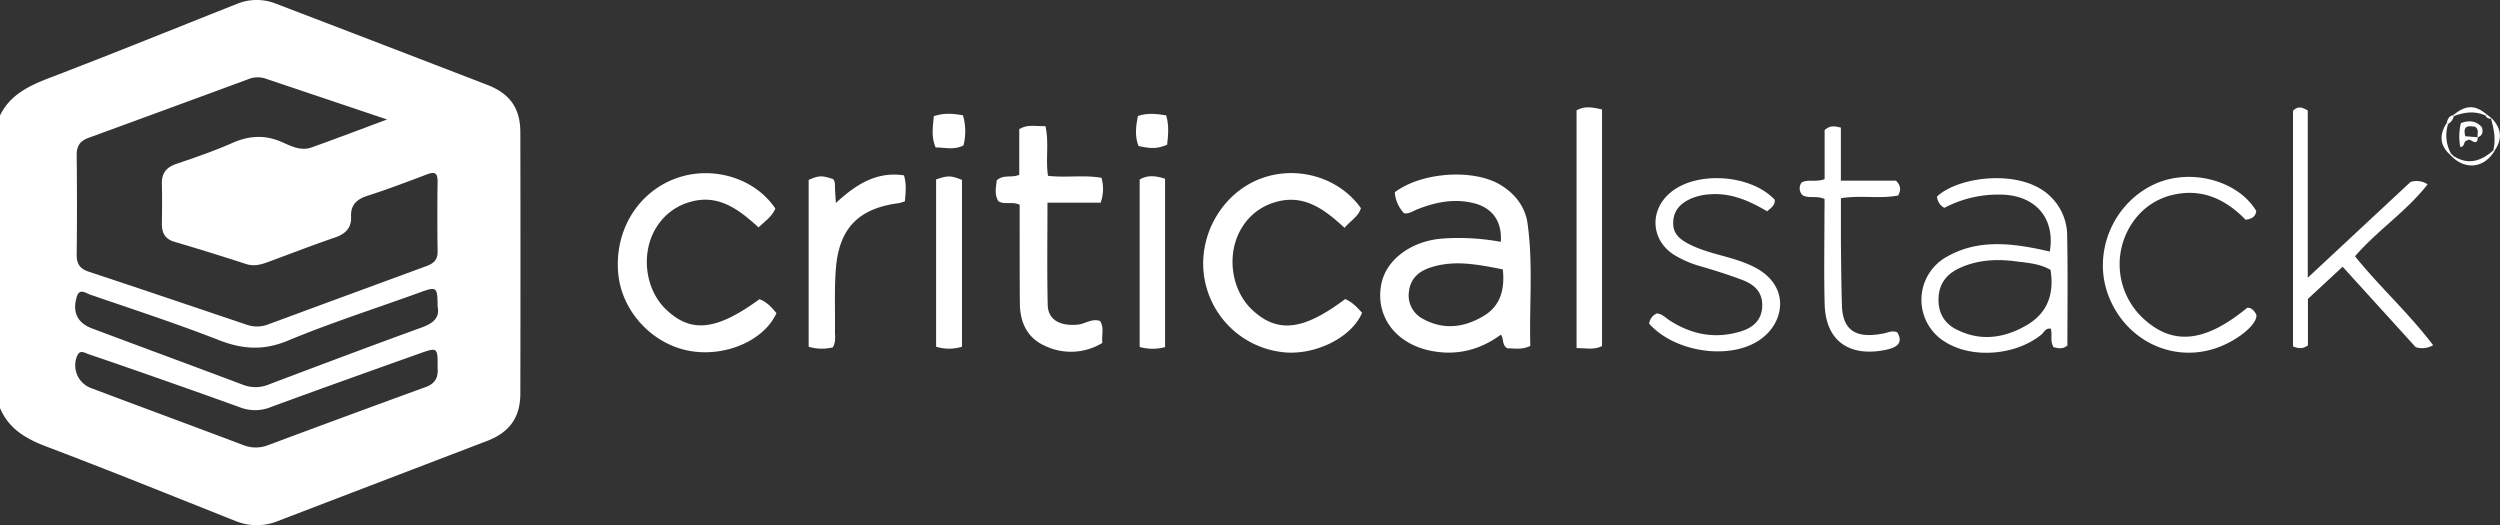 <svg xmlns="http://www.w3.org/2000/svg" width="914.11" height="192.01" viewBox="0 0 914.11 192.01"><rect x="0" y="0" width="914.11" height="192.01" fill="#333333" stroke="none"/><defs><style>.cls-1{fill:#fff;}</style></defs><title>Asset 3</title><g id="Layer_2" data-name="Layer 2"><g id="Layer_1-2" data-name="Layer 1"><path class="cls-1" d="M0,149.2V42.2C4,34.1,11.49,31,19.36,28,41.87,19.38,64.21,10.3,86.64,1.42a19,19,0,0,1,14.14-.12Q139.45,16.09,178.09,31c8.32,3.2,12.16,8.5,12.17,17.4q.09,47.72,0,95.45c0,8.84-4,14.25-12.21,17.4q-38.21,14.61-76.41,29.25a20.46,20.46,0,0,1-15.53,0c-23-9.14-46-18.45-69.17-27.23C9.46,160.42,3.22,156.82,0,149.2ZM141.54,43.69,96.76,28.63a9.2,9.2,0,0,0-6.33.46q-29,10.7-58.06,21.31c-3.12,1.13-4.37,3-4.33,6.33q.21,18.23,0,36.47c0,3.36,1.23,5.1,4.45,6.16C51.78,105.73,71,112.26,90.2,118.73a11.34,11.34,0,0,0,7.81-.1q29-10.72,58-21.36c2.67-1,4.09-2.39,4-5.43q-.19-12.74,0-25.48c0-3.24-1.14-3.65-3.92-2.59-7.15,2.71-14.31,5.44-21.59,7.77-4,1.28-6.32,3.26-6.13,7.69.17,4.06-2,6.27-5.81,7.58-8.33,2.85-16.55,6.06-24.82,9.09-2.52.92-5,1.53-7.77.63Q77,92.32,63.85,88.43c-3.5-1-4.71-3.27-4.66-6.68.07-4.83.12-9.66,0-14.49-.11-3.91,1.59-6.08,5.3-7.34,6.93-2.34,13.87-4.74,20.55-7.68,6.2-2.73,12-3,18.24-.21,3.27,1.46,6.81,3.24,10.57,1.9C122.73,50.76,131.57,47.39,141.54,43.69ZM160,134.45c.08-7.41,0-7.53-6.45-5.24-18.19,6.48-36.39,12.95-54.5,19.63a15.35,15.35,0,0,1-11.14.16c-8.6-3.13-17.24-6.18-25.87-9.22-9.9-3.48-19.8-6.93-29.73-10.3-1.37-.47-3.15-1.8-4.15.77A8.85,8.85,0,0,0,33.3,141.9c18.54,7,37.12,13.84,55.65,20.83a12.33,12.33,0,0,0,9.18,0q28.77-10.74,57.63-21.25C159.56,140.09,160.26,137.44,160,134.45Zm0-22.4c0-7.17-.34-7.35-6.4-5.15-16.12,5.86-32.51,11.07-48.33,17.65-8.94,3.72-16.65,3.18-25.36-.23-15.5-6.07-31.36-11.22-47.1-16.65-1.56-.54-3.81-2.46-4.79,1-1.57,5.46.23,9.39,5.62,11.41C52,127,70.47,133.75,88.85,140.7a12.76,12.76,0,0,0,9.64-.2c18.52-7,37.07-14,55.71-20.76C158.43,118.2,160.9,116.17,160,112Z"/><path class="cls-1" d="M513.42,78A12.34,12.34,0,0,1,510,70.3c9.67-7.35,28.66-8.68,38.55-2.75,5.42,3.25,9.17,8.06,10,14.24,2.07,14.88.59,29.84,1,44.69-3.29,1.58-6.08.82-8.41.88-2.12-1.3-1.14-3.4-2.35-5-7.7,5.65-16.23,7.81-25.72,5.88-12.8-2.6-20.29-12.64-18-24.37,1.73-8.94,11-15.81,22.43-16.65a85,85,0,0,1,21.26,1.21c.53-7.49-3.1-12.51-10-14.17-7.1-1.73-13.87-.36-20.49,2.26C516.79,77.08,515.44,78.2,513.42,78ZM549.5,98.5c-9.08-1.77-17.85-3.62-26.73-.6-4.25,1.44-7.16,4.23-7.62,8.87a9.62,9.62,0,0,0,5.32,9.91c7.38,4,14.75,3.11,21.76-1C548.58,112,550.28,106,549.5,98.5Z"/><path class="cls-1" d="M283.5,76.26c-1.28,3-3.63,4.49-6.14,6.89-7.3-6.64-14.81-12.44-25.38-9.21a21,21,0,0,0-11.72,8.79c-6.08,9.21-4.59,22.86,3.21,30.36,9.15,8.8,18.42,7.84,34.21-3.68,2.68.92,4.48,3,6.23,5.09-4.54,10-18.59,16.11-31.65,13.82-13.77-2.42-25-14.54-26.21-28.4C224.61,84.11,233.47,69.87,247.8,65,260.89,60.52,276.16,65.24,283.5,76.26Z"/><path class="cls-1" d="M491.85,109.35c2.76,1.18,4.47,3.17,6.18,5-3.85,9.33-17.91,16-29.62,14.34A32.7,32.7,0,0,1,440.14,100c-1.68-14.82,7.14-29.53,20.8-34.68,13.23-5,28.67-.5,36.67,10.79-.86,3-3.59,4.41-6,7.2-7.47-6.94-15.17-12.7-25.91-9.21a20.9,20.9,0,0,0-11.53,9c-5.9,9.37-4.16,22.93,3.78,30.28C467.15,121.93,476.56,120.86,491.85,109.35Z"/><path class="cls-1" d="M365.06,73.59c-1.6-2.61-.82-5.32-.6-7.66,2.57-2.24,5.33-.8,8.22-2V47.23c3.36-2,6.29-.87,9.58-1.14,1.38,6.18,0,12.19.94,18.2,6.56.77,13-.41,19.55.73a15,15,0,0,1-.3,9.09H383c0,12.85-.19,25.12.09,37.38.12,5.42,4.43,7.81,10.93,7.22,2.77-.25,5.21-2.41,8.23-1.33,1.58,2.51.47,5.17.82,8A22,22,0,0,1,382,126.42c-6.46-2.92-9-8.55-9.09-15.38-.1-10.48-.06-21-.08-31.45,0-1.63,0-3.26,0-4.7C370.09,73.53,367.41,75,365.06,73.59Z"/><path class="cls-1" d="M710.92,76a5.15,5.15,0,0,1-2.67-4.12c7.76-7.46,31.68-10.57,42,.49a19.83,19.83,0,0,1,5.58,13.08c.29,13.64.1,27.28.1,40.87-1.82,1.53-3.51,1-5.07.61-1.36-2.29-.35-4.57-1-6.72-1.85-.43-2.45,1.31-3.47,2.15C737,130,721.08,131.25,711.2,125a18,18,0,0,1,.91-31.27c10.05-5.63,20.77-5.05,31.59-3,1.94.37,3.86.82,5.79,1.24,2-11.66-4.68-20-16.47-20.76A42.52,42.52,0,0,0,710.92,76Zm38.83,22.67c-4-2.31-8.35-2.54-12.56-3.1-7-.93-14-.6-20.49,2.36-4.49,2-7.51,5.32-7.86,10.58s1.68,9.48,6.44,11.91c8.75,4.47,17.39,3.31,25.61-1.43C748.57,114.57,751.2,107.67,749.76,98.65Z"/><path class="cls-1" d="M889.66,126.22a8,8,0,0,1-6.37.73L856.57,97.53l-12.69,11.75v17c-1.89,1.37-3.46,1.17-5.45.39V40.52c1.46-1.58,3.09-1.57,5.39-.11v61.13l37.57-35a7.19,7.19,0,0,1,6.24.86c-7.7,9.92-18.28,16.75-26.53,26.31C870,104.8,880.74,114.46,889.66,126.22Z"/><path class="cls-1" d="M304.53,127a16.91,16.91,0,0,1-8.85-.22v-61c3.9-1.66,4.75-1.68,9-.28.83,1.16.56,2.53.64,3.84s.17,2.61.31,4.87c7.35-6.76,14.86-11.59,24.9-10.1,1,3.31.6,6.36.34,9.49a14.55,14.55,0,0,1-2.15.67c-14.7,1.88-21.93,9.1-23.09,24-.59,7.62-.22,15.31-.33,23C305.31,123,305.7,124.89,304.53,127Z"/><path class="cls-1" d="M603,118.35a4.74,4.74,0,0,1,2.79-3.74c2,.11,3.19,1.58,4.71,2.56,8,5.16,16.57,6.82,25.74,4.09,4.59-1.36,8-4.06,8.11-9.48.12-5.25-3.17-7.87-7.43-9.48-5-1.87-10.06-3.48-15.18-4.95a39.2,39.2,0,0,1-9.16-3.89c-8.92-5.26-9.74-16.41-1.76-23.08,9.6-8,29.4-6.64,38.12,2.68.11,1.94-1.24,2.91-2.82,4.19-6.49-3.83-13.26-6.85-21.11-6.19a20.1,20.1,0,0,0-7.21,1.79c-3.51,1.7-5.88,4.22-6,8.43-.16,4,2.25,6.08,5.31,7.72,6.52,3.5,13.92,4.41,20.74,7.06,4.45,1.73,8.51,4,11.06,8.12,4.32,7,1.32,16.19-6.67,20.86C631,131.62,612,128.42,603,118.35Z"/><path class="cls-1" d="M825,77.17c-.28,1.86-1.39,2.88-3.9,3.18-7-7.19-15.6-11.61-26.45-9.14a24.2,24.2,0,0,0-14.31,9.35,27,27,0,0,0,2.93,35.5c10.94,10.42,22.78,9.34,38.42-3.53,1.76-.06,2.54,1.22,3.31,2.44.76,3.61-7.63,10.26-15.94,12.71-15.79,4.66-32.14-3.77-38.16-19.69-5.82-15.4,1.52-33.3,16.45-40.45C800.89,61.07,818.48,66.13,825,77.17Z"/><path class="cls-1" d="M576.46,40.33c3.06-1.71,6-1.06,9.31-.32v86.53c-3,1.52-5.95.73-9.31.71Z"/><path class="cls-1" d="M667.14,72.74c-3.12-1.34-5.8,0-8.13-1.43a3.6,3.6,0,0,1-.26-4.59c2.43-1.3,5.26,0,8.41-1.24V47.56c2.15-1.86,3.71-1.41,5.94-.91v19.4h20.15c2.05,2.14,1.71,3.64.81,5.43-6.72,1.32-13.57-.2-20.94,1,0,5.48,0,10.92,0,16.37.08,7.65.14,15.3.38,22.95.35,10.95,7.54,11.6,15.2,10.13,1.61-.31,3.12-1.18,5-.44,2.32,3.79-.14,5.46-3.32,6.22-12.56,3-22.82-1.67-23.21-16.53-.29-11-.07-22-.07-33C667.13,76.38,667.14,74.58,667.14,72.74Z"/><path class="cls-1" d="M426,126.91a17.37,17.37,0,0,1-9.29-.05V65.65c2.92-1.75,5.9-1.38,9.29-.29Z"/><path class="cls-1" d="M351.75,126.77a15.85,15.85,0,0,1-9.47,0V65.6c4.39-1.47,5.33-1.45,9.47.18Z"/><path class="cls-1" d="M341.45,42.49c3.85-1.31,7.19-.93,10.65-.33a21,21,0,0,1,.2,11c-3.47,1.8-6.82.74-10.19.76C340.45,50,341.09,46.41,341.45,42.49Z"/><path class="cls-1" d="M426.76,52.93c-3.68,1.45-5.4,1.53-10.46.47-1.42-3.51-1-7.16-.24-11,3.5-1.19,6.84-.76,10.35-.23C427.52,45.91,427.13,49.45,426.76,52.93Z"/><path class="cls-1" d="M912.07,55.26c-3.64,6-10.21,7-15.33,2.22l.39-.42c5.48,3.49,10.2,1.78,14.6-2.12Z"/><path class="cls-1" d="M896.93,42.13c4.73-3.82,7.95-3.9,12.35-.29l-.35.45c-3.92-1.85-7.81-1.32-11.69.16Z"/><path class="cls-1" d="M911,43.18c3.71,3.74,4.1,7.76,1,12.08l-.34-.31c1-4,.24-7.81-.85-11.63Z"/><path class="cls-1" d="M895.72,56.46c-3.79-3.53-3.75-7.41-1.07-11.54l.5.39a13.64,13.64,0,0,0,1,10.75Z"/><path class="cls-1" d="M894.65,44.93c.29-1.31.78-2.47,2.28-2.8l.31.31a4.44,4.44,0,0,1-2.09,2.88Z"/><path class="cls-1" d="M909.28,41.84,911,43.18l-.13.14a1.7,1.7,0,0,1-2-1Z"/><path class="cls-1" d="M896.74,57.48l-1-1,.42-.39,1,1Z"/><path class="cls-1" d="M906,50.18c-.21,4.08-2.94-.22-3.85,1.2-1.57.08-.65,2.23-2.56,2.39a20.88,20.88,0,0,1,.22-8.76c3-1.1,5.55-.88,7.64,1.48.61,1.81.25,3.07-1.49,3.74-.3-1.21.69-2.65-.92-3.87-2.29-.35-4.68-.71-3.62,3.46Z"/><path class="cls-1" d="M906.54,53.34q0,.3,0,.6Q906.52,53.64,906.54,53.34Z"/></g></g></svg>